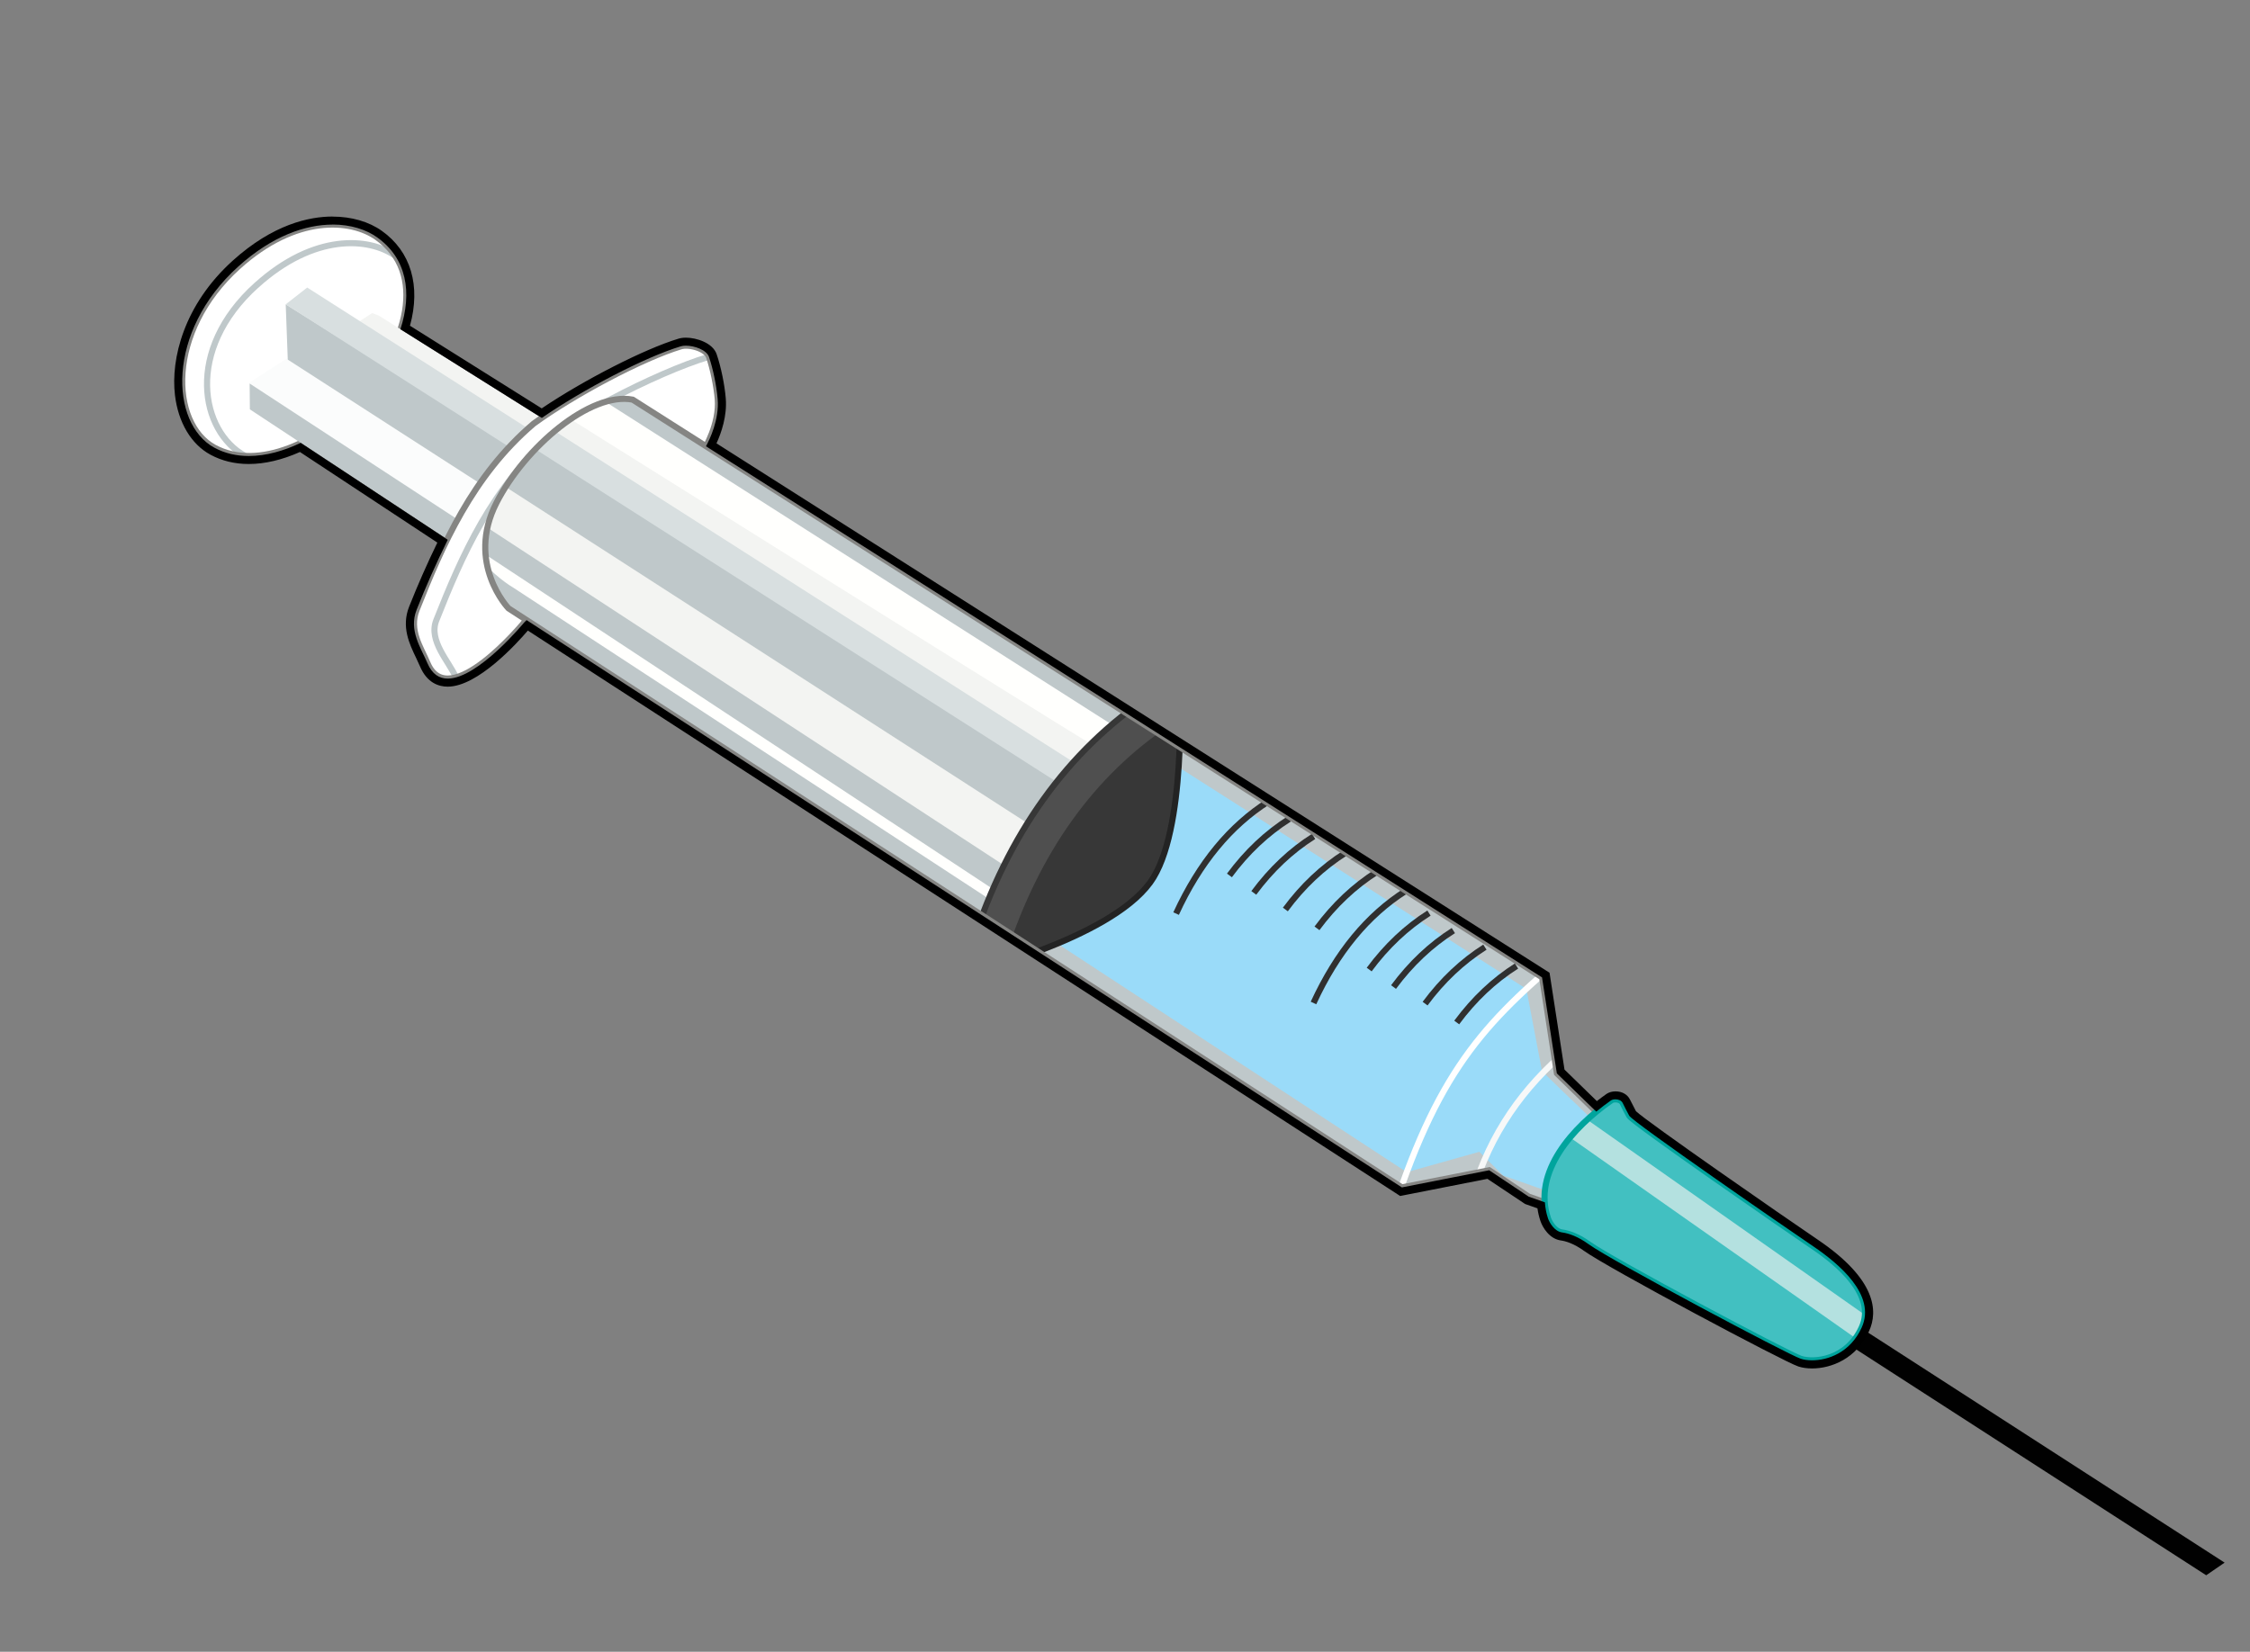 <?xml version='1.0' encoding='utf-8'?>
<ns0:svg xmlns:ns0="http://www.w3.org/2000/svg" id="Layer_1" viewBox="0 0 393.51 288.95">
  <ns0:rect x="0" y="0" width="393.51" height="288.95" fill="#808080" stroke="none"/>
  <ns0:defs>
    <ns0:style>
      .cls-1 {
        clip-path: url(#clippath-6);
      }

      .cls-2 {
        stroke: #f7f8f8;
      }

      .cls-2, .cls-3, .cls-4, .cls-5, .cls-6, .cls-7, .cls-8, .cls-9, .cls-10, .cls-11, .cls-12, .cls-13, .cls-14 {
        stroke-miterlimit: 10;
      }

      .cls-2, .cls-3, .cls-4, .cls-5, .cls-6, .cls-7, .cls-8, .cls-9, .cls-11, .cls-12, .cls-13, .cls-14 {
        stroke-width: 1.07px;
      }

      .cls-2, .cls-4, .cls-15, .cls-6, .cls-8, .cls-9, .cls-10, .cls-12, .cls-13 {
        fill: none;
      }

      .cls-16 {
        fill: #9adbf9;
      }

      .cls-17 {
        clip-path: url(#clippath-4);
      }

      .cls-3, .cls-18 {
        fill: #fffffd;
      }

      .cls-3, .cls-5, .cls-9 {
        stroke: #858583;
      }

      .cls-19, .cls-5, .cls-7 {
        fill: #fff;
      }

      .cls-4, .cls-7 {
        stroke: #bfc8ca;
      }

      .cls-20 {
        clip-path: url(#clippath-1);
      }

      .cls-21, .cls-11 {
        fill: #42c0c1;
      }

      .cls-6 {
        stroke: #fff;
      }

      .cls-22 {
        fill: #373737;
      }

      .cls-8 {
        stroke: #232323;
      }

      .cls-23 {
        fill: #bfc8ca;
      }

      .cls-24 {
        fill: #f3f4f2;
      }

      .cls-25 {
        fill: #010101;
      }

      .cls-26 {
        clip-path: url(#clippath-2);
      }

      .cls-10 {
        stroke: #b4e1e0;
        stroke-width: 4.27px;
      }

      .cls-27 {
        fill: #858583;
      }

      .cls-11, .cls-13 {
        stroke: #00a49d;
      }

      .cls-28 {
        clip-path: url(#clippath);
      }

      .cls-29 {
        fill: #d8dfe0;
      }

      .cls-30 {
        fill: #fbfcfc;
      }

      .cls-12 {
        stroke: #303030;
      }

      .cls-14 {
        fill: #4f4f4f;
        stroke: #373737;
      }
    </ns0:style>
    <ns0:clipPath id="clippath">
      <ns0:path class="cls-15" d="M393.51,257.49s-20.17,11.65-22.49,15.25c-2.32,3.6-11.87,15.98-15.34,16.22-3.46.24-181.98-36.36-181.98-36.36C173.7,252.59-4,117,.07,101.03,4.14,85.06,11.93,23.56,16.08,24.64c4.14,1.08,40.39-36.19,69.83-20.98,29.44,15.21,147.6,58.83,147.6,58.83l102.94,93.07,54.15,32.39,2.91,69.54Z" />
    </ns0:clipPath>
    <ns0:clipPath id="clippath-1">
      <ns0:path class="cls-5" d="M41.65,46.63c-12.62,11.39-11.93,27.45-4.18,31.67,7.81,4.25,18.67-1.38,24.48-7.66,9.7-10.49,12.66-22.98,3.99-29.13-4.61-3.27-14.22-3.98-24.29,5.12Z" />
    </ns0:clipPath>
    <ns0:clipPath id="clippath-2">
      <ns0:path class="cls-5" d="M123.19,78.6s2.71-4.44,2.34-8.81c-.2-2.3-.82-5.29-1.52-7.37-.5-1.46-3.53-2.27-4.95-1.83-6.69,2.02-18.7,8.39-25.72,13.51-10.72,9.12-16.06,21.4-20.47,32.55-1.43,3.6.75,6.63,1.89,9.36,3.75,8.91,16.92-7.12,16.92-7.12l31.51-30.29" />
    </ns0:clipPath>
    <ns0:clipPath id="clippath-4">
      <ns0:path class="cls-3" d="M267.36,209.34l-6.92-4.62-15.27,3L88.93,106.42s-7.52-7.87-2.1-18.47c4.99-9.75,16.45-19.46,23.82-18.04l159.06,101.07,2.59,16.79,6.13,5.97,9.92,9.48-4.34,11.98-16.63-5.86Z" />
    </ns0:clipPath>
    <ns0:clipPath id="clippath-6">
      <ns0:path class="cls-11" d="M281.75,192.52c-6.59,4.64-13.79,12.49-11.01,20.64.27.79,1.15,2.26,2.43,2.44,1.15.16,2.76.69,4.69,2.08,4.08,2.95,34.79,19.26,37.07,20.02,2.28.76,8.07.27,10.67-5.46,2.6-5.72-4.11-11.25-8.44-14.18-4.33-2.94-31.62-21.77-32.22-22.87-.31-.56-.77-1.47-1.15-2.24-.37-.75-1.6-.75-2.05-.43Z" />
    </ns0:clipPath>
  </ns0:defs>
  <ns0:polygon class="cls-25" points="385.85 275.57 389.07 273.36 326.61 233.05 324.65 236.07 385.85 275.57" />
  <ns0:g class="cls-28">
    <ns0:g>
      <ns0:g>
        <ns0:path class="cls-19" d="M41.65,46.63c-12.62,11.39-11.93,27.45-4.18,31.67,7.81,4.25,18.67-1.38,24.48-7.66,9.7-10.49,12.66-22.98,3.99-29.13-4.61-3.27-14.22-3.98-24.29,5.12Z" />
        <ns0:g class="cls-20">
          <ns0:path class="cls-7" d="M44.86,49.89c-12.62,11.39-9.77,25.64-2.01,29.85,7.81,4.25,16.51.44,22.32-5.84,9.7-10.49,12.66-22.98,3.99-29.13-4.61-3.27-14.22-3.98-24.29,5.12Z" />
        </ns0:g>
        <ns0:path class="cls-9" d="M41.65,46.63c-12.62,11.39-11.93,27.45-4.18,31.67,7.81,4.25,18.67-1.38,24.48-7.66,9.7-10.49,12.66-22.98,3.99-29.13-4.61-3.27-14.22-3.98-24.29,5.12Z" />
      </ns0:g>
      <ns0:path class="cls-30" d="M52.36,62.46l-1.14-.43-7.63,4.92,7.17,7.76,163.11,105.57,5.1-10.6s-4.31-6.13-4.72-5.99c-.42.13-161.88-101.23-161.88-101.23Z" />
      <ns0:path class="cls-24" d="M66.23,55.2l-1.14-.43-7.63,4.92,7.17,7.76,163.11,105.57,5.1-10.6s-4.31-6.13-4.72-5.99S66.23,55.2,66.23,55.2Z" />
      <ns0:polygon class="cls-23" points="50.33 62.91 49.97 53.24 223.75 162.05 218.06 171.02 50.33 62.91" />
      <ns0:polygon class="cls-29" points="222.52 163.39 224.94 159.59 53.73 50.3 49.97 53.24 222.52 163.39" />
      <ns0:polygon class="cls-23" points="215.76 185.05 217.27 180.58 43.66 67.09 43.7 71.61 215.76 185.05" />
      <ns0:path class="cls-27" d="M58.17,39.28c3.21,0,5.9.9,7.77,2.23,5.19,3.68,6.19,9.64,4.09,16.08,24.29,15.25,157.5,98.84,158.07,98.84,0,0,0,0,0,0,0,0,0,0,.01,0,.49,0,4.71,6,4.71,6l-5.1,10.6-7.76-5.02-1.04,1.64s.03.05.03.05l-4.39,9.13,2.7,1.76-1.51,4.46L52.58,77.46c-2.94,1.41-6.08,2.3-9.08,2.3-2.11,0-4.16-.44-6.03-1.46-7.75-4.22-8.44-20.28,4.18-31.67,5.99-5.41,11.81-7.35,16.52-7.35M58.17,38.21h0c-4.01,0-10.25,1.32-17.24,7.62-8.5,7.67-10.74,17.03-10,23.24.55,4.68,2.75,8.38,6.03,10.16,1.94,1.06,4.14,1.59,6.54,1.59,2.82,0,5.84-.72,8.99-2.15l162.68,107.26,1.16.76.44-1.31,1.51-4.46.27-.78-.69-.45-1.91-1.25,3.99-8.29.17-.36.2-.31,6.85,4.44,1.02.66.53-1.09,5.1-10.6.27-.56-.36-.51c-3.81-5.42-4.74-6.29-5.29-6.42-4.27-2.42-86.72-54.08-157.12-98.26,2.04-7.02.37-12.85-4.74-16.48-2.21-1.57-5.19-2.43-8.39-2.43h0Z" />
      <ns0:g>
        <ns0:path class="cls-19" d="M123.19,78.6s2.71-4.44,2.34-8.81c-.2-2.3-.82-5.29-1.52-7.37-.5-1.46-3.53-2.27-4.95-1.83-6.69,2.02-18.7,8.39-25.72,13.51-10.72,9.12-16.06,21.4-20.47,32.55-1.43,3.6.75,6.63,1.89,9.36,3.75,8.91,16.92-7.12,16.92-7.12l31.51-30.29" />
        <ns0:g class="cls-26">
          <ns0:g>
            <ns0:path class="cls-19" d="M126.63,80.45s2.71-4.44,2.34-8.81c-.33-3.92-.07-9.9-1.2-9.93-4.79-.1-22.48,8.02-30.99,14.24-10.72,9.12-16.06,21.4-20.47,32.55-1.43,3.6,2.26,7.25,3.41,9.97,3.75,8.91,15.4-7.74,15.4-7.74l31.51-30.29" />
            <ns0:path class="cls-4" d="M126.63,80.45s2.71-4.44,2.34-8.81c-.33-3.92-.07-9.9-1.2-9.93-4.79-.1-22.48,8.02-30.99,14.24-10.72,9.12-16.06,21.4-20.47,32.55-1.43,3.6,2.26,7.25,3.41,9.97,3.75,8.91,15.4-7.74,15.4-7.74l31.51-30.29" />
          </ns0:g>
        </ns0:g>
        <ns0:path class="cls-9" d="M123.19,78.6s2.71-4.44,2.34-8.81c-.2-2.3-.82-5.29-1.52-7.37-.5-1.46-3.53-2.27-4.95-1.83-6.69,2.02-18.7,8.39-25.72,13.51-10.72,9.12-16.06,21.4-20.47,32.55-1.43,3.6.75,6.63,1.89,9.36,3.75,8.91,16.92-7.12,16.92-7.12l31.51-30.29" />
      </ns0:g>
      <ns0:g>
        <ns0:path class="cls-18" d="M267.36,209.34l-6.92-4.62-15.27,3L88.93,106.42s-7.52-7.87-2.1-18.47c4.99-9.75,16.45-19.46,23.82-18.04l159.06,101.07,2.59,16.79,6.13,5.97,9.92,9.48-4.34,11.98-16.63-5.86Z" />
        <ns0:g class="cls-17">
          <ns0:path class="cls-16" d="M206.39,123.72s-23.22,17.93-31.48,44.94c-8.26,27.01,80.74,69.88,80.74,69.88l42.91-57.49s-43.3-44.93-46.02-47.46-36.97-15.52-36.97-15.52l-9.17,5.65Z" />
          <ns0:path class="cls-23" d="M100.42,68.25c.91,0,1.8.08,2.67.25l163.86,104.49,2.74,14.39,3.62,3.52,9.37,8.96-4.1,11.31-15.71-5.53-4.14-4.15-12.7,3.57L89.71,102.76s-14.76-8.46-7.21-22.43c4.31-7.97,11.51-12.08,17.91-12.08M100.42,63.98c-8.59,0-16.9,5.49-21.67,14.32-3.86,7.14-3.49,14.59,1.05,20.97,3,4.22,6.82,6.63,7.66,7.13l156.23,102.25,1.63,1.06,1.87-.53,10.28-2.89,2.37,2.37.69.69.92.32,15.71,5.53,3.99,1.41,1.44-3.98,4.1-11.31.95-2.62-2.01-1.93-9.37-8.96-2.63-2.56-2.48-13.07-.34-1.81-1.56-.99L105.38,64.9l-.69-.44-.8-.15c-1.13-.22-2.29-.33-3.47-.33h0Z" />
          <ns0:path class="cls-6" d="M273.23,167.48c-14.96,12.6-22.73,21.57-31.11,49.27" />
          <ns0:path class="cls-2" d="M257.58,208.58c3.03-10.19,8.8-18.44,16.8-25.1" />
          <ns0:path class="cls-12" d="M245.87,155.84c-6.66,4.22-12.06,10.74-16.15,19.62" />
          <ns0:path class="cls-12" d="M221.84,140.2c-6.66,4.22-12.06,10.74-16.15,19.62" />
          <ns0:path class="cls-12" d="M225.48,143.26c-3.93,2.49-7.42,5.77-10.46,9.88" />
          <ns0:path class="cls-12" d="M229.74,146.32c-3.93,2.49-7.42,5.77-10.46,9.88" />
          <ns0:path class="cls-12" d="M240.79,152.52c-3.93,2.49-7.42,5.77-10.46,9.88" />
          <ns0:path class="cls-12" d="M235.26,149.22c-3.93,2.49-7.42,5.77-10.46,9.88" />
          <ns0:path class="cls-12" d="M249.92,159.73c-3.93,2.49-7.42,5.77-10.46,9.88" />
          <ns0:path class="cls-12" d="M254.18,162.79c-3.93,2.49-7.42,5.77-10.46,9.88" />
          <ns0:path class="cls-12" d="M265.23,168.99c-3.93,2.49-7.42,5.77-10.46,9.88" />
          <ns0:path class="cls-12" d="M259.7,165.69c-3.93,2.49-7.42,5.77-10.46,9.88" />
          <ns0:path class="cls-24" d="M15.99,36.72l-1.14-.43-7.63,4.92,7.17,7.76,163.11,105.57,5.1-10.6s-4.31-6.13-4.72-5.99S15.99,36.72,15.99,36.72Z" />
          <ns0:path class="cls-24" d="M29.85,29.46l-1.14-.43-7.63,4.92,7.17,7.76,163.11,105.57,5.1-10.6s-4.31-6.13-4.72-5.99S29.85,29.46,29.85,29.46Z" />
          <ns0:polygon class="cls-23" points="13.95 37.17 13.6 27.5 187.38 136.31 181.68 145.28 13.95 37.17" />
          <ns0:polygon class="cls-29" points="186.15 137.64 188.57 133.85 17.35 24.56 13.6 27.5 186.15 137.64" />
          <ns0:polygon class="cls-23" points="179.38 159.3 180.9 154.84 7.29 41.34 7.33 45.86 179.38 159.3" />
          <ns0:g>
            <ns0:path class="cls-22" d="M206.3,120.23s1.31,25.28-5.14,34.14c-7.3,10.04-32.41,16.03-32.41,16.03,0,0,16.96-33.46,23.52-38.95,6.56-5.49,14.03-11.21,14.03-11.21Z" />
            <ns0:path class="cls-8" d="M206.3,120.23s1.31,25.28-5.14,34.14c-7.3,10.04-32.41,16.03-32.41,16.03,0,0,16.96-33.46,23.52-38.95,6.56-5.49,14.03-11.21,14.03-11.21Z" />
          </ns0:g>
          <ns0:path class="cls-14" d="M176.49,167.13c5.69-17.67,15.26-31.07,28.45-39.84l-3.74-5.62c-14.49,9.64-24.97,24.24-31.14,43.4l6.43,2.07Z" />
        </ns0:g>
        <ns0:path class="cls-9" d="M267.36,209.34l-6.92-4.62-15.27,3L88.93,106.42s-7.52-7.87-2.1-18.47c4.99-9.75,16.45-19.46,23.82-18.04l159.06,101.07,2.59,16.79,6.13,5.97,9.92,9.48-4.34,11.98-16.63-5.86Z" />
      </ns0:g>
      <ns0:g>
        <ns0:path class="cls-21" d="M281.75,192.52c-6.59,4.64-13.79,12.49-11.01,20.64.27.79,1.15,2.26,2.43,2.44,1.15.16,2.76.69,4.69,2.08,4.08,2.95,34.79,19.26,37.07,20.02,2.28.76,8.07.27,10.67-5.46,2.6-5.72-4.11-11.25-8.44-14.18-4.33-2.94-31.62-21.77-32.22-22.87-.31-.56-.77-1.47-1.15-2.24-.37-.75-1.6-.75-2.05-.43Z" />
        <ns0:g class="cls-1">
          <ns0:line class="cls-10" x1="269.5" y1="192.8" x2="332.93" y2="237.39" />
        </ns0:g>
        <ns0:path class="cls-13" d="M281.75,192.52c-6.59,4.64-13.79,12.49-11.01,20.64.27.79,1.15,2.26,2.43,2.44,1.15.16,2.76.69,4.69,2.08,4.08,2.95,34.79,19.26,37.07,20.02,2.28.76,8.07.27,10.67-5.46,2.6-5.72-4.11-11.25-8.44-14.18-4.33-2.94-31.62-21.77-32.22-22.87-.31-.56-.77-1.47-1.15-2.24-.37-.75-1.6-.75-2.05-.43Z" />
      </ns0:g>
      <ns0:path d="M58.17,39.28c3.21,0,5.9.9,7.77,2.23,5.19,3.68,6.19,9.64,4.09,16.08,4.72,2.96,13.57,8.52,24.73,15.52,7.13-4.93,18.02-10.63,24.28-12.52.26-.08.57-.12.91-.12,1.53,0,3.63.76,4.04,1.95.71,2.08,1.33,5.07,1.52,7.37.31,3.61-1.41,7.12-2.04,8.28l146.22,92.91,2.59,16.79,6.13,5.96.77.73c.85-.7,1.71-1.36,2.56-1.95.18-.13.48-.2.79-.2.49,0,1.03.18,1.26.63.38.77.84,1.68,1.15,2.24.6,1.1,27.89,19.94,32.22,22.87,4.33,2.94,11.05,8.46,8.44,14.18-2.02,4.44-5.96,5.74-8.69,5.74-.79,0-1.47-.11-1.98-.28-2.28-.76-32.99-17.08-37.07-20.02-1.93-1.4-3.54-1.92-4.69-2.08-1.28-.18-2.16-1.66-2.43-2.44-.32-.95-.48-1.88-.55-2.82l-2.82-.99-6.92-4.62-15.27,3L92.1,108.48l-.42.41s-8.06,9.82-13.37,9.82c-1.47,0-2.73-.76-3.55-2.69-1.15-2.72-3.32-5.75-1.89-9.36,1.58-4,3.41-8.13,5.44-12.23l-25.72-16.96c-2.94,1.41-6.08,2.3-9.08,2.3-2.11,0-4.16-.44-6.03-1.46-7.75-4.22-8.44-20.28,4.18-31.67,5.99-5.41,11.81-7.35,16.52-7.35M58.17,37.88h0c-4.07,0-10.4,1.34-17.46,7.71-8.59,7.75-10.86,17.24-10.11,23.53.57,4.79,2.83,8.59,6.2,10.42,1.99,1.08,4.25,1.63,6.7,1.63,2.82,0,5.83-.71,8.96-2.1l24.03,15.85c-1.78,3.66-3.44,7.43-4.94,11.22-1.39,3.51.06,6.52,1.22,8.94.25.52.48,1.01.68,1.48,1.24,2.94,3.32,3.56,4.85,3.56,5.24,0,12.09-7.56,14.02-9.81l152.08,98.6.48.31.56-.11,14.7-2.89,6.44,4.3.15.1.17.06,1.99.7c.11.79.29,1.53.53,2.24.38,1.12,1.57,3.1,3.56,3.38.87.12,2.28.54,4.07,1.83,4.1,2.96,34.88,19.36,37.45,20.21.69.23,1.52.35,2.43.35,3.38,0,7.77-1.72,9.97-6.56,1.56-3.44,1.29-9-8.93-15.93-5.83-3.95-29.85-20.6-31.85-22.51-.24-.45-.61-1.16-1.06-2.06-.44-.88-1.38-1.41-2.51-1.41-.61,0-1.18.16-1.6.46-.55.39-1.11.8-1.67,1.24l-5.66-5.51-2.52-16.32-.1-.63-.54-.34L125.31,77.56c.83-1.82,1.88-4.8,1.62-7.89-.2-2.41-.84-5.5-1.59-7.7-.68-2-3.55-2.9-5.37-2.9-.49,0-.93.06-1.32.18-5.96,1.8-16.49,7.19-23.91,12.19-10.12-6.35-18.27-11.46-23.04-14.46,1.93-6.98.16-12.99-4.93-16.6-2.26-1.61-5.31-2.49-8.59-2.49h0Z" />
    </ns0:g>
  </ns0:g>
</ns0:svg>